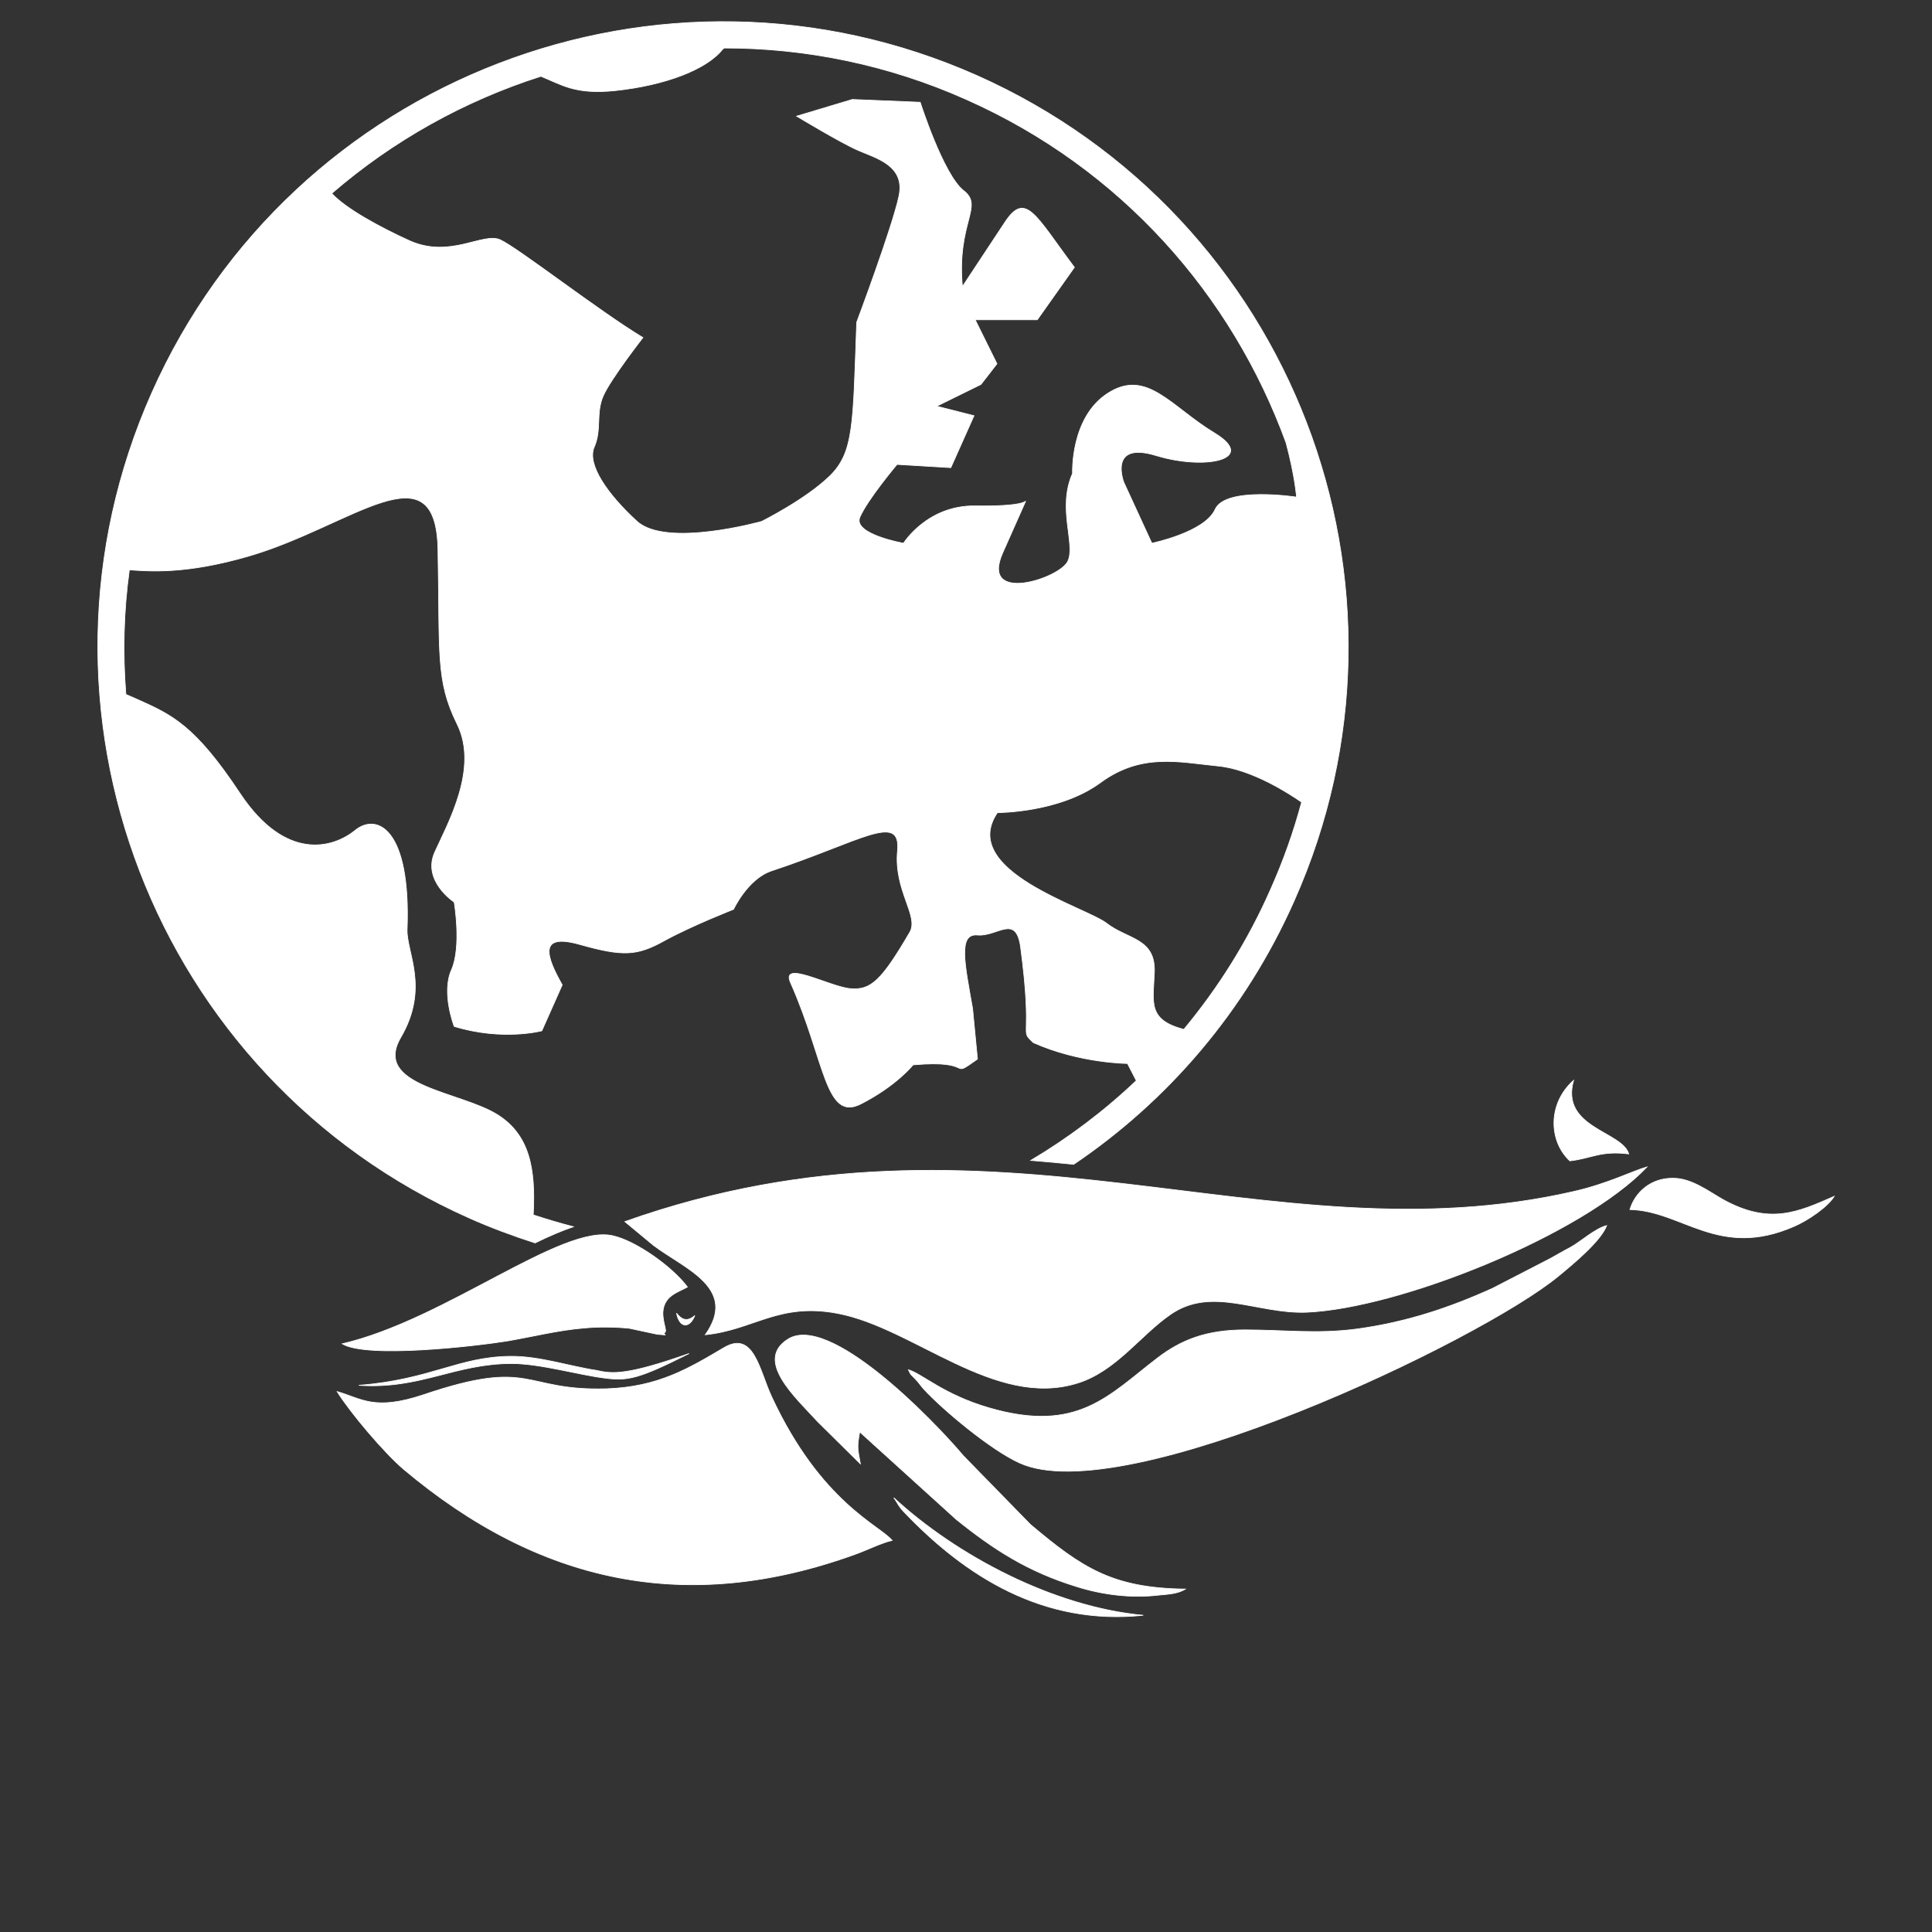 <?xml version="1.0" encoding="UTF-8"?>
<!DOCTYPE svg PUBLIC "-//W3C//DTD SVG 1.1//EN" "http://www.w3.org/Graphics/SVG/1.1/DTD/svg11.dtd">
<!-- Creator: CorelDRAW X8 -->
<svg xmlns="http://www.w3.org/2000/svg" xml:space="preserve" width="8.333in" height="8.333in" version="1.1" style="shape-rendering:geometricPrecision; text-rendering:geometricPrecision; image-rendering:optimizeQuality; fill-rule:evenodd; clip-rule:evenodd"
viewBox="0 0 8333 8333"
 xmlns:xlink="http://www.w3.org/1999/xlink"
 enable-background="new 0 0 1200 1200">
 <rect x="0" y="0" width="8333" height="8333" fill="#333333" stroke="none"/>
 <defs>
  <style type="text/css">
   <![CDATA[
    .str0 {stroke:white;stroke-width:3}
    .fil0 {fill:white}
   ]]>
  </style>
 </defs>
 <g id="Layer_x0020_1">
  <path class="fil0 str0" d="M5582 3885c-212,478 -547,864 -951,1137 -61,-6 -122,-12 -185,-17 163,-97 316,-212 455,-344l-38 -74c0,0 -207,-1 -406,-90 -63,-59 0,0 -55,-412 -20,-145 -100,-45 -185,-52 -86,-9 -56,124 -22,317 0,0 0,0 21,218 -129,91 0,0 -278,25 0,0 -70,89 -224,168 -155,80 -155,-187 -304,-522 -46,-102 171,18 257,25 87,8 133,-30 257,-243 41,-70 -69,-179 -53,-350 17,-171 -159,-42 -543,85 -103,34 -164,166 -164,166 0,0 -179,70 -298,135 -118,66 -179,69 -364,17 -185,-53 -144,55 -77,174l-88 198c0,0 -169,45 -378,-19 0,0 -56,-144 -12,-243 45,-100 12,-293 12,-293 0,0 -139,-91 -84,-215 56,-124 191,-362 97,-552 -94,-191 -74,-301 -83,-752 -7,-450 -370,-104 -814,26 -277,81 -433,65 -517,60 -25,180 -29,359 -15,537 14,6 30,13 48,21 150,67 249,111 445,407 196,294 400,236 495,159 93,-77 242,-11 225,428 -3,98 97,251 -27,464 -124,212 254,232 417,334 138,87 165,232 154,432 58,19 115,36 173,51 -50,17 -106,41 -165,70 -96,-31 -191,-66 -285,-108 -1359,-605 -1973,-2198 -1368,-3559 605,-1360 2199,-1972 3559,-1368 1361,606 1973,2199 1368,3559zm-2464 -3674c-68,88 -248,157 -466,180 -171,17 -226,-24 -319,-62 -329,105 -637,276 -902,505 59,66 215,150 337,205 174,77 315,-38 389,-5 74,33 428,309 616,422 0,0 -138,177 -171,251 -33,75 -6,147 -39,221 -33,75 58,205 185,321 128,115 537,0 537,0 0,0 189,-94 294,-196 105,-103 100,-224 116,-663 0,0 153,-408 182,-543 30,-136 -104,-166 -179,-200 -75,-33 -262,-146 -262,-146l240 -72 293 12c0,0 99,311 187,381 89,68 -30,135 -5,414 0,0 91,-138 183,-277 90,-137 132,-30 300,194l-160 226 -268 0c0,0 0,0 94,190 0,0 0,0 -69,89l-191 94c0,0 0,0 161,41l-100 224 -232 -14c0,0 -127,151 -160,227 -33,74 188,113 188,113 0,0 102,-164 309,-161 207,3 218,-21 218,-21 0,0 0,0 -99,223 -100,224 248,111 281,36 34,-74 -47,-228 20,-378 0,0 -11,-243 154,-347 167,-106 271,60 459,173 187,114 -42,161 -252,97 -209,-64 -140,115 -140,115l121 263c0,0 229,-47 273,-146 45,-100 351,-53 351,-53 0,0 -6,-88 -45,-234 -232,-637 -710,-1184 -1379,-1481 -338,-151 -694,-222 -1043,-222 -1,1 -5,2 -7,4l0 0zm2137 3093c-171,-17 -331,-58 -508,71 -177,131 -445,130 -445,130 -171,252 384,408 472,478 89,69 210,63 205,209 -5,133 -31,206 127,248 148,-178 275,-379 373,-601 56,-125 101,-252 135,-379 -48,-34 -214,-142 -359,-156l0 0z"/>
  <g id="_2158045338352">
   <path class="fil0 str0" d="M2695 5269l123 102c135,102 367,184 224,386 209,-21 317,-141 572,-92 329,63 676,411 1032,301 167,-51 272,-207 403,-297 178,-123 372,-2 584,-9 402,-16 1191,-333 1471,-627 -59,16 -167,72 -316,106 -1325,304 -2491,-438 -4093,130l0 0 0 0z"/>
   <path class="fil0 str0" d="M1454 6002c57,91 203,264 288,336 582,489 1217,631 1949,365 50,-18 112,-49 157,-59 -54,-65 -307,-163 -519,-618 -54,-115 -77,-290 -207,-213 -154,91 -284,169 -505,177 -367,11 -316,-135 -791,26 -213,71 -266,16 -372,-14z"/>
   <path class="fil0 str0" d="M5370 5736c-168,0 -276,44 -376,120 -213,163 -346,328 -729,216 -196,-57 -288,-147 -347,-164 14,29 9,17 32,42 16,17 22,28 35,42 83,90 290,263 413,318 450,205 1989,-528 2325,-807 63,-52 180,-148 207,-217 -50,12 -116,73 -160,96 -31,16 -50,28 -83,46l-250 129c-188,85 -372,146 -583,175 -171,23 -315,4 -484,4l0 0 0 0z"/>
   <path class="fil0 str0" d="M3711 6314c-12,-68 -15,-69 -3,-138l417 378c162,130 307,224 518,289 110,35 236,51 354,37 40,-4 81,-5 116,-26 -314,-4 -445,-90 -669,-279l-288 -295c-135,-160 -581,-619 -759,-503 -143,92 35,251 129,354l185 183 0 0 0 0z"/>
   <path class="fil0 str0" d="M1476 5796c106,64 574,10 711,-12 111,-19 221,-47 332,-56 63,-6 132,-5 195,1l121 26c64,4 16,6 35,-11 6,-15 -27,-74 0,-125 20,-37 55,-46 95,-68 -65,-87 -222,-199 -322,-221 -221,-51 -723,363 -1167,466l0 0 0 0z"/>
   <path class="fil0 str0" d="M7030 5217c226,5 383,214 707,73 61,-26 147,-85 174,-130 -155,68 -278,125 -479,14 -59,-33 -134,-91 -212,-92 -99,-3 -168,61 -190,135l0 0 0 0z"/>
   <path class="fil0 str0" d="M3855 6460c18,24 18,34 42,59 267,281 603,493 1034,448 -388,-36 -806,-258 -1076,-507z"/>
   <path class="fil0 str0" d="M6771 5007c96,-11 131,-45 254,-30 -29,-98 -296,-112 -238,-317 -112,99 -108,262 -16,347z"/>
   <path class="fil0 str0" d="M1549 5975c264,18 413,-94 659,-94 126,1 287,49 402,63 99,13 147,2 362,-106 -264,93 -330,89 -397,73 -116,-17 -250,-63 -376,-61 -224,3 -339,100 -650,125l0 0 0 0z"/>
   <path class="fil0 str0" d="M2997 5674c-31,27 -55,21 -79,-10 12,63 55,69 79,10z"/>
  </g>
 </g>
</svg>

